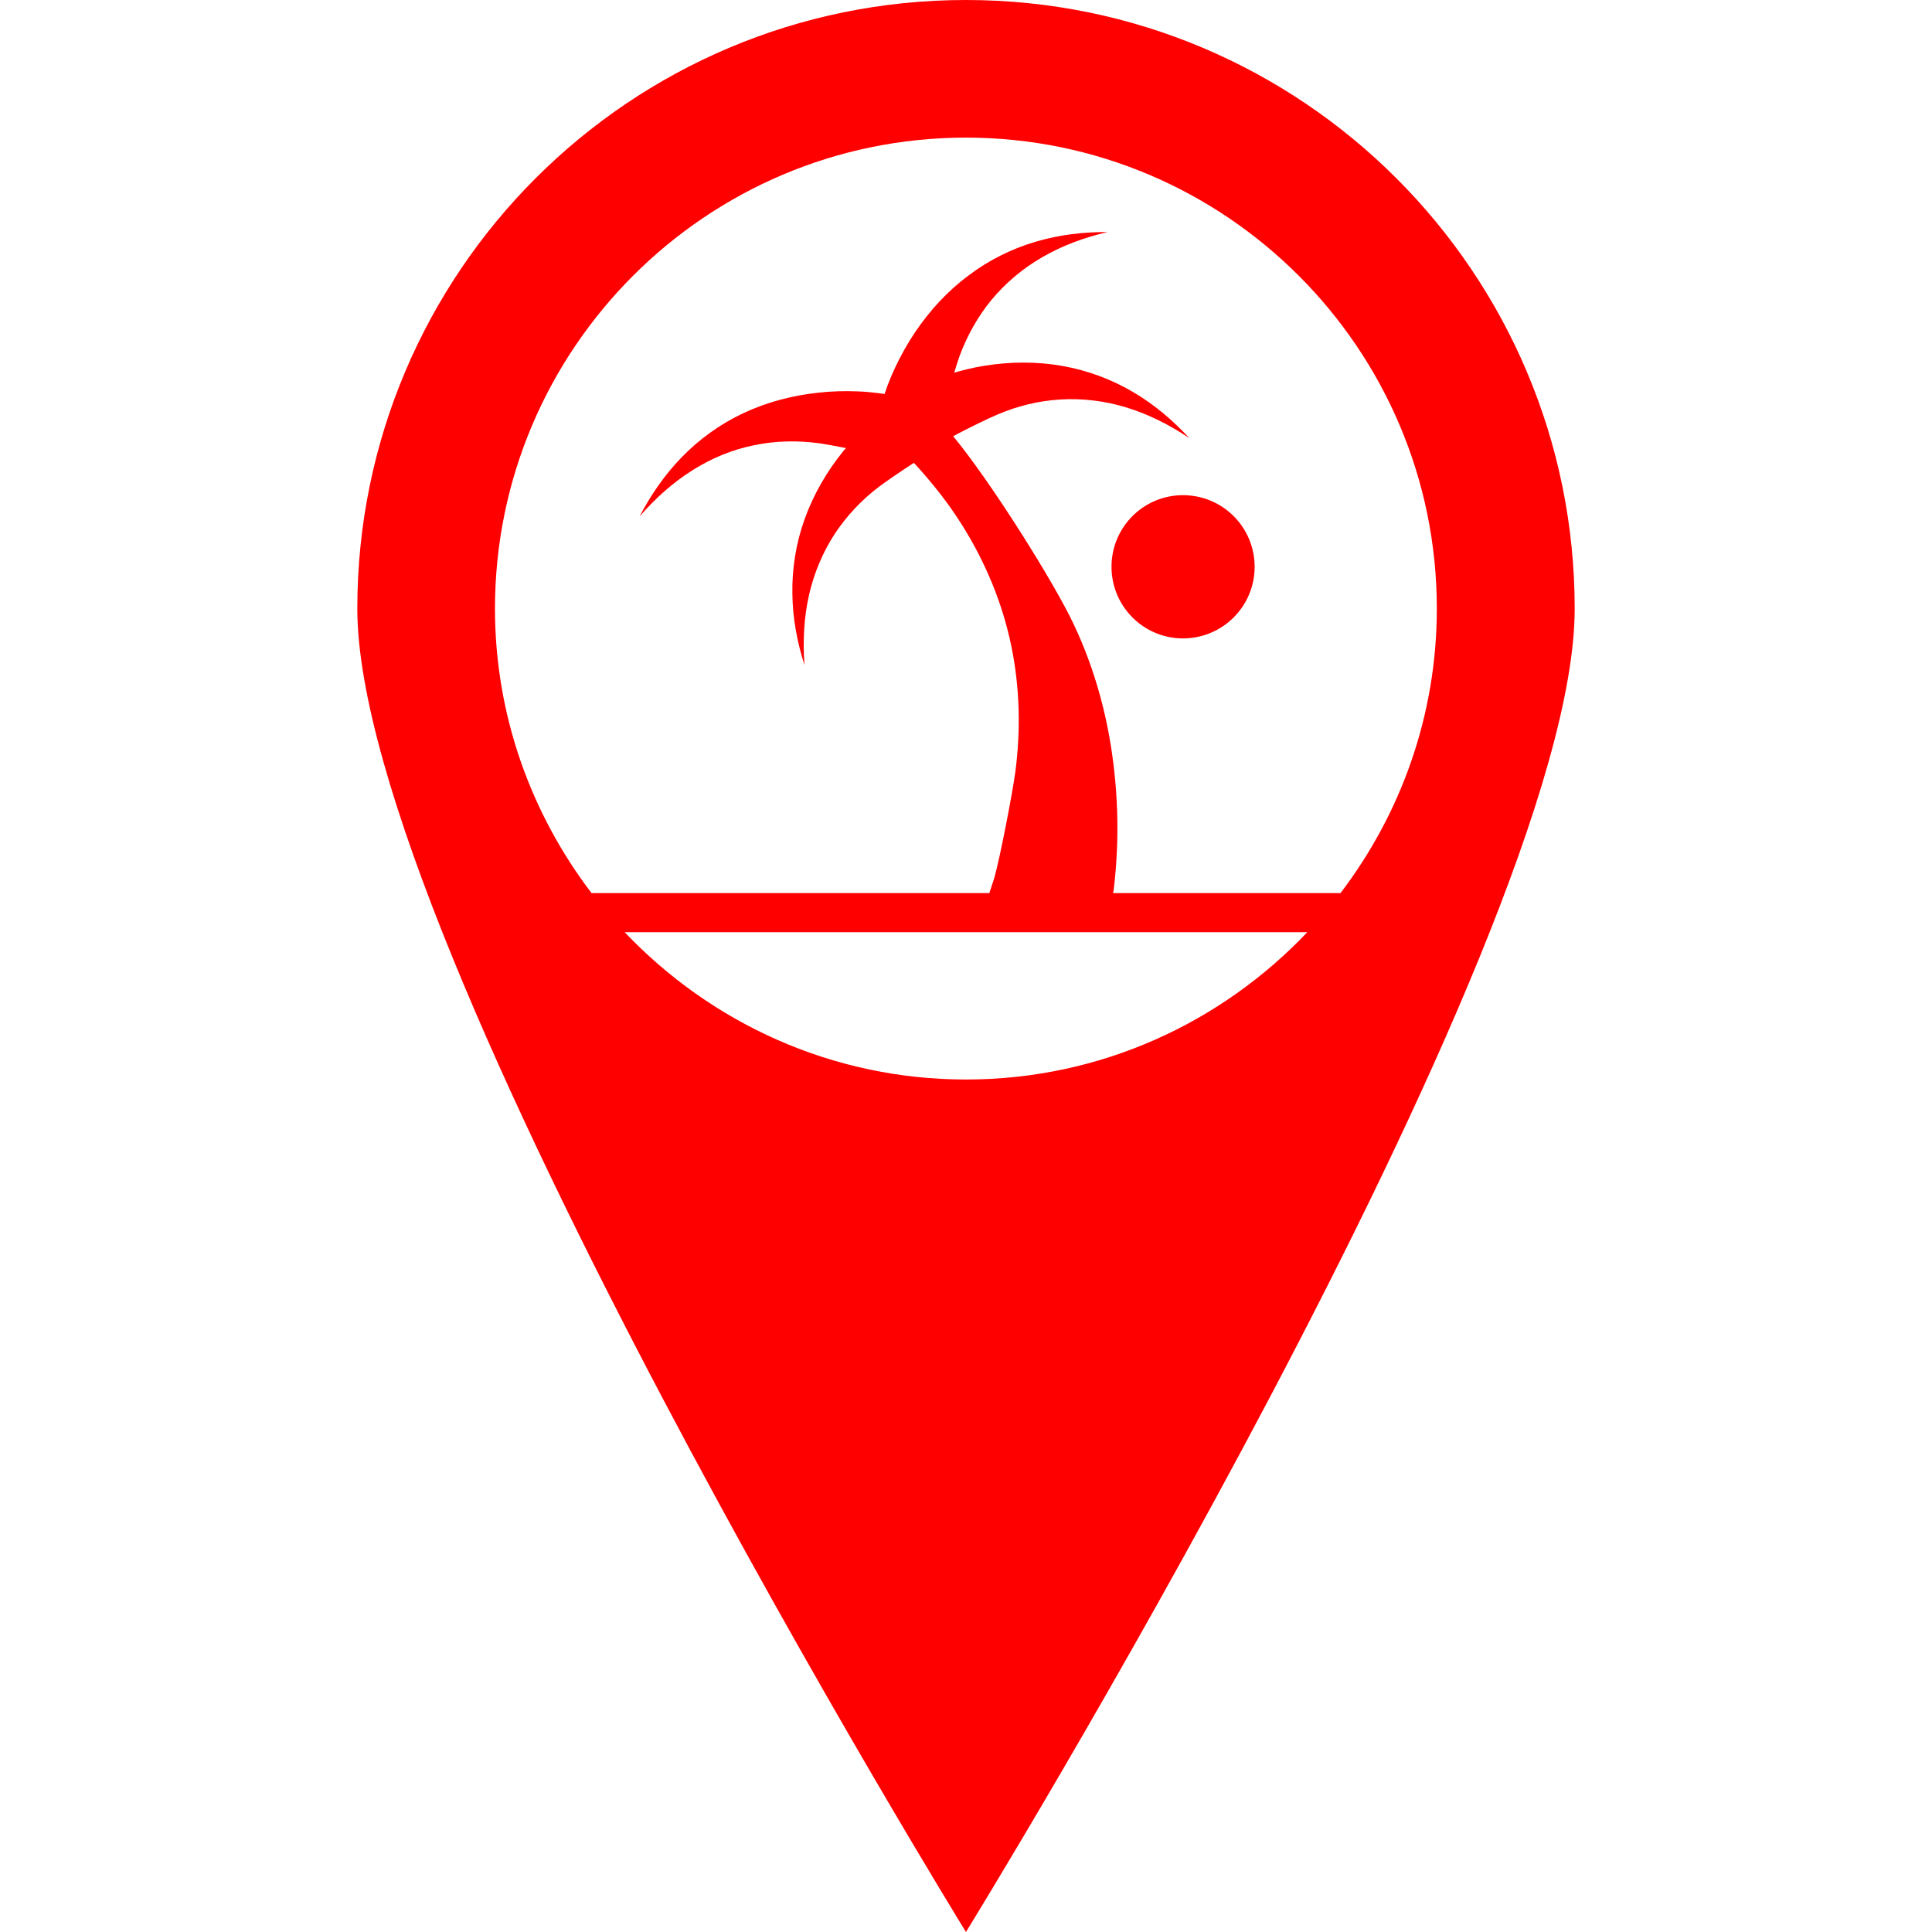 <?xml version="1.0" encoding="iso-8859-1"?>
<!-- Generator: Adobe Illustrator 19.1.0, SVG Export Plug-In . SVG Version: 6.00 Build 0)  -->
<svg version="1.1" id="Capa_1" xmlns="http://www.w3.org/2000/svg" xmlns:xlink="http://www.w3.org/1999/xlink" x="0px" y="0px"
	 viewBox="0 0 633.136 633.136" style="enable-background:new 0 0 633.136 633.136;" xml:space="preserve">
<g>
	<g>
		<g>
			<path style="fill:#FF0000;" d="M411.158,185.741c0,12.965-10.493,23.468-23.487,23.468c-12.936,0-23.419-10.503-23.419-23.468
				c0-12.985,10.483-23.468,23.419-23.468C400.655,162.273,411.158,172.766,411.158,185.741z M516.041,199.448
				c0,110.188-199.487,433.688-199.487,433.688s-199.458-323.5-199.458-433.688C117.095,89.299,206.414,0,316.553,0
				C426.702,0,516.05,89.299,516.041,199.448z M428.412,305.493H204.714c28.158,29.643,67.824,48.274,111.839,48.274
				C360.597,353.778,400.293,335.146,428.412,305.493z M439.306,292.665c19.716-25.92,31.558-58.162,31.558-93.227
				c0-85.088-69.192-154.339-154.32-154.339c-85.098,0-154.339,69.251-154.339,154.349c0,35.065,11.92,67.307,31.655,93.237h130.344
				l1.593-4.817c1.876-6.468,6.009-28.031,6.927-34.811c1.798-13.62,1.524-27.62-1.319-41.406
				c-2.843-13.766-8.373-27.308-16.248-39.784c-4.455-7.113-9.809-13.825-15.662-20.195c-3.976,2.56-9.438,6.321-11.49,7.875
				c-5.54,4.221-10.464,9.379-14.421,15.359c-3.908,5.999-6.829,12.838-8.481,20.166c-1.651,7.328-2.042,15.075-1.466,22.882
				c-2.374-7.445-3.889-15.329-3.967-23.448c-0.147-8.099,1.163-16.453,4.025-24.416c2.853-7.963,7.201-15.505,12.643-22.227
				l0.899-1.026c-3.634-0.723-7.328-1.397-9.057-1.612c-6.937-0.909-14.069-0.791-21.084,0.684
				c-7.015,1.407-13.893,4.221-20.244,8.246c-6.36,3.986-12.154,9.204-17.254,15.095c3.605-6.927,8.099-13.522,13.756-19.355
				c5.637-5.833,12.486-10.835,20.107-14.431c7.689-3.634,16.111-5.862,24.709-6.78c4.279-0.479,8.637-0.606,13.004-0.42
				c2.198,0.078,4.397,0.283,6.595,0.557l2.11,0.293l0.948-2.706c0.782-2.091,1.641-4.113,2.589-6.106
				c1.876-3.957,3.996-7.758,6.399-11.333c4.826-7.162,10.708-13.59,17.528-18.641c6.722-5.12,14.313-8.842,22.071-11.118
				c7.816-2.316,15.759-3.205,23.546-3.166c-7.601,1.778-14.87,4.445-21.397,8.246c-6.487,3.722-12.135,8.539-16.717,14.079
				c-4.533,5.51-7.933,11.754-10.386,18.309c-0.41,1.114-1.065,3.146-1.749,5.442c3.253-0.918,6.526-1.729,9.878-2.257
				c8.52-1.378,17.235-1.426,25.559,0.059c8.344,1.466,16.258,4.465,23.224,8.578c7.025,4.133,13.082,9.34,18.378,15.075
				c-6.478-4.357-13.453-7.855-20.605-10.044c-7.171-2.189-14.558-3.058-21.709-2.609c-7.122,0.42-14.089,2.169-20.498,4.895
				c-2.794,1.153-10.601,4.963-14.577,7.132c12.594,15.232,33.297,48.343,39.511,61.64c7.132,15.046,11.548,31.587,13.317,48.45
				c0.918,8.451,1.221,17.01,0.84,25.588c-0.195,4.309-0.528,8.627-1.065,13.004l-0.195,1.055h74.537L439.306,292.665
				L439.306,292.665z"/>
		</g>
	</g>
</g>
<g>
</g>
<g>
</g>
<g>
</g>
<g>
</g>
<g>
</g>
<g>
</g>
<g>
</g>
<g>
</g>
<g>
</g>
<g>
</g>
<g>
</g>
<g>
</g>
<g>
</g>
<g>
</g>
<g>
</g>
</svg>
